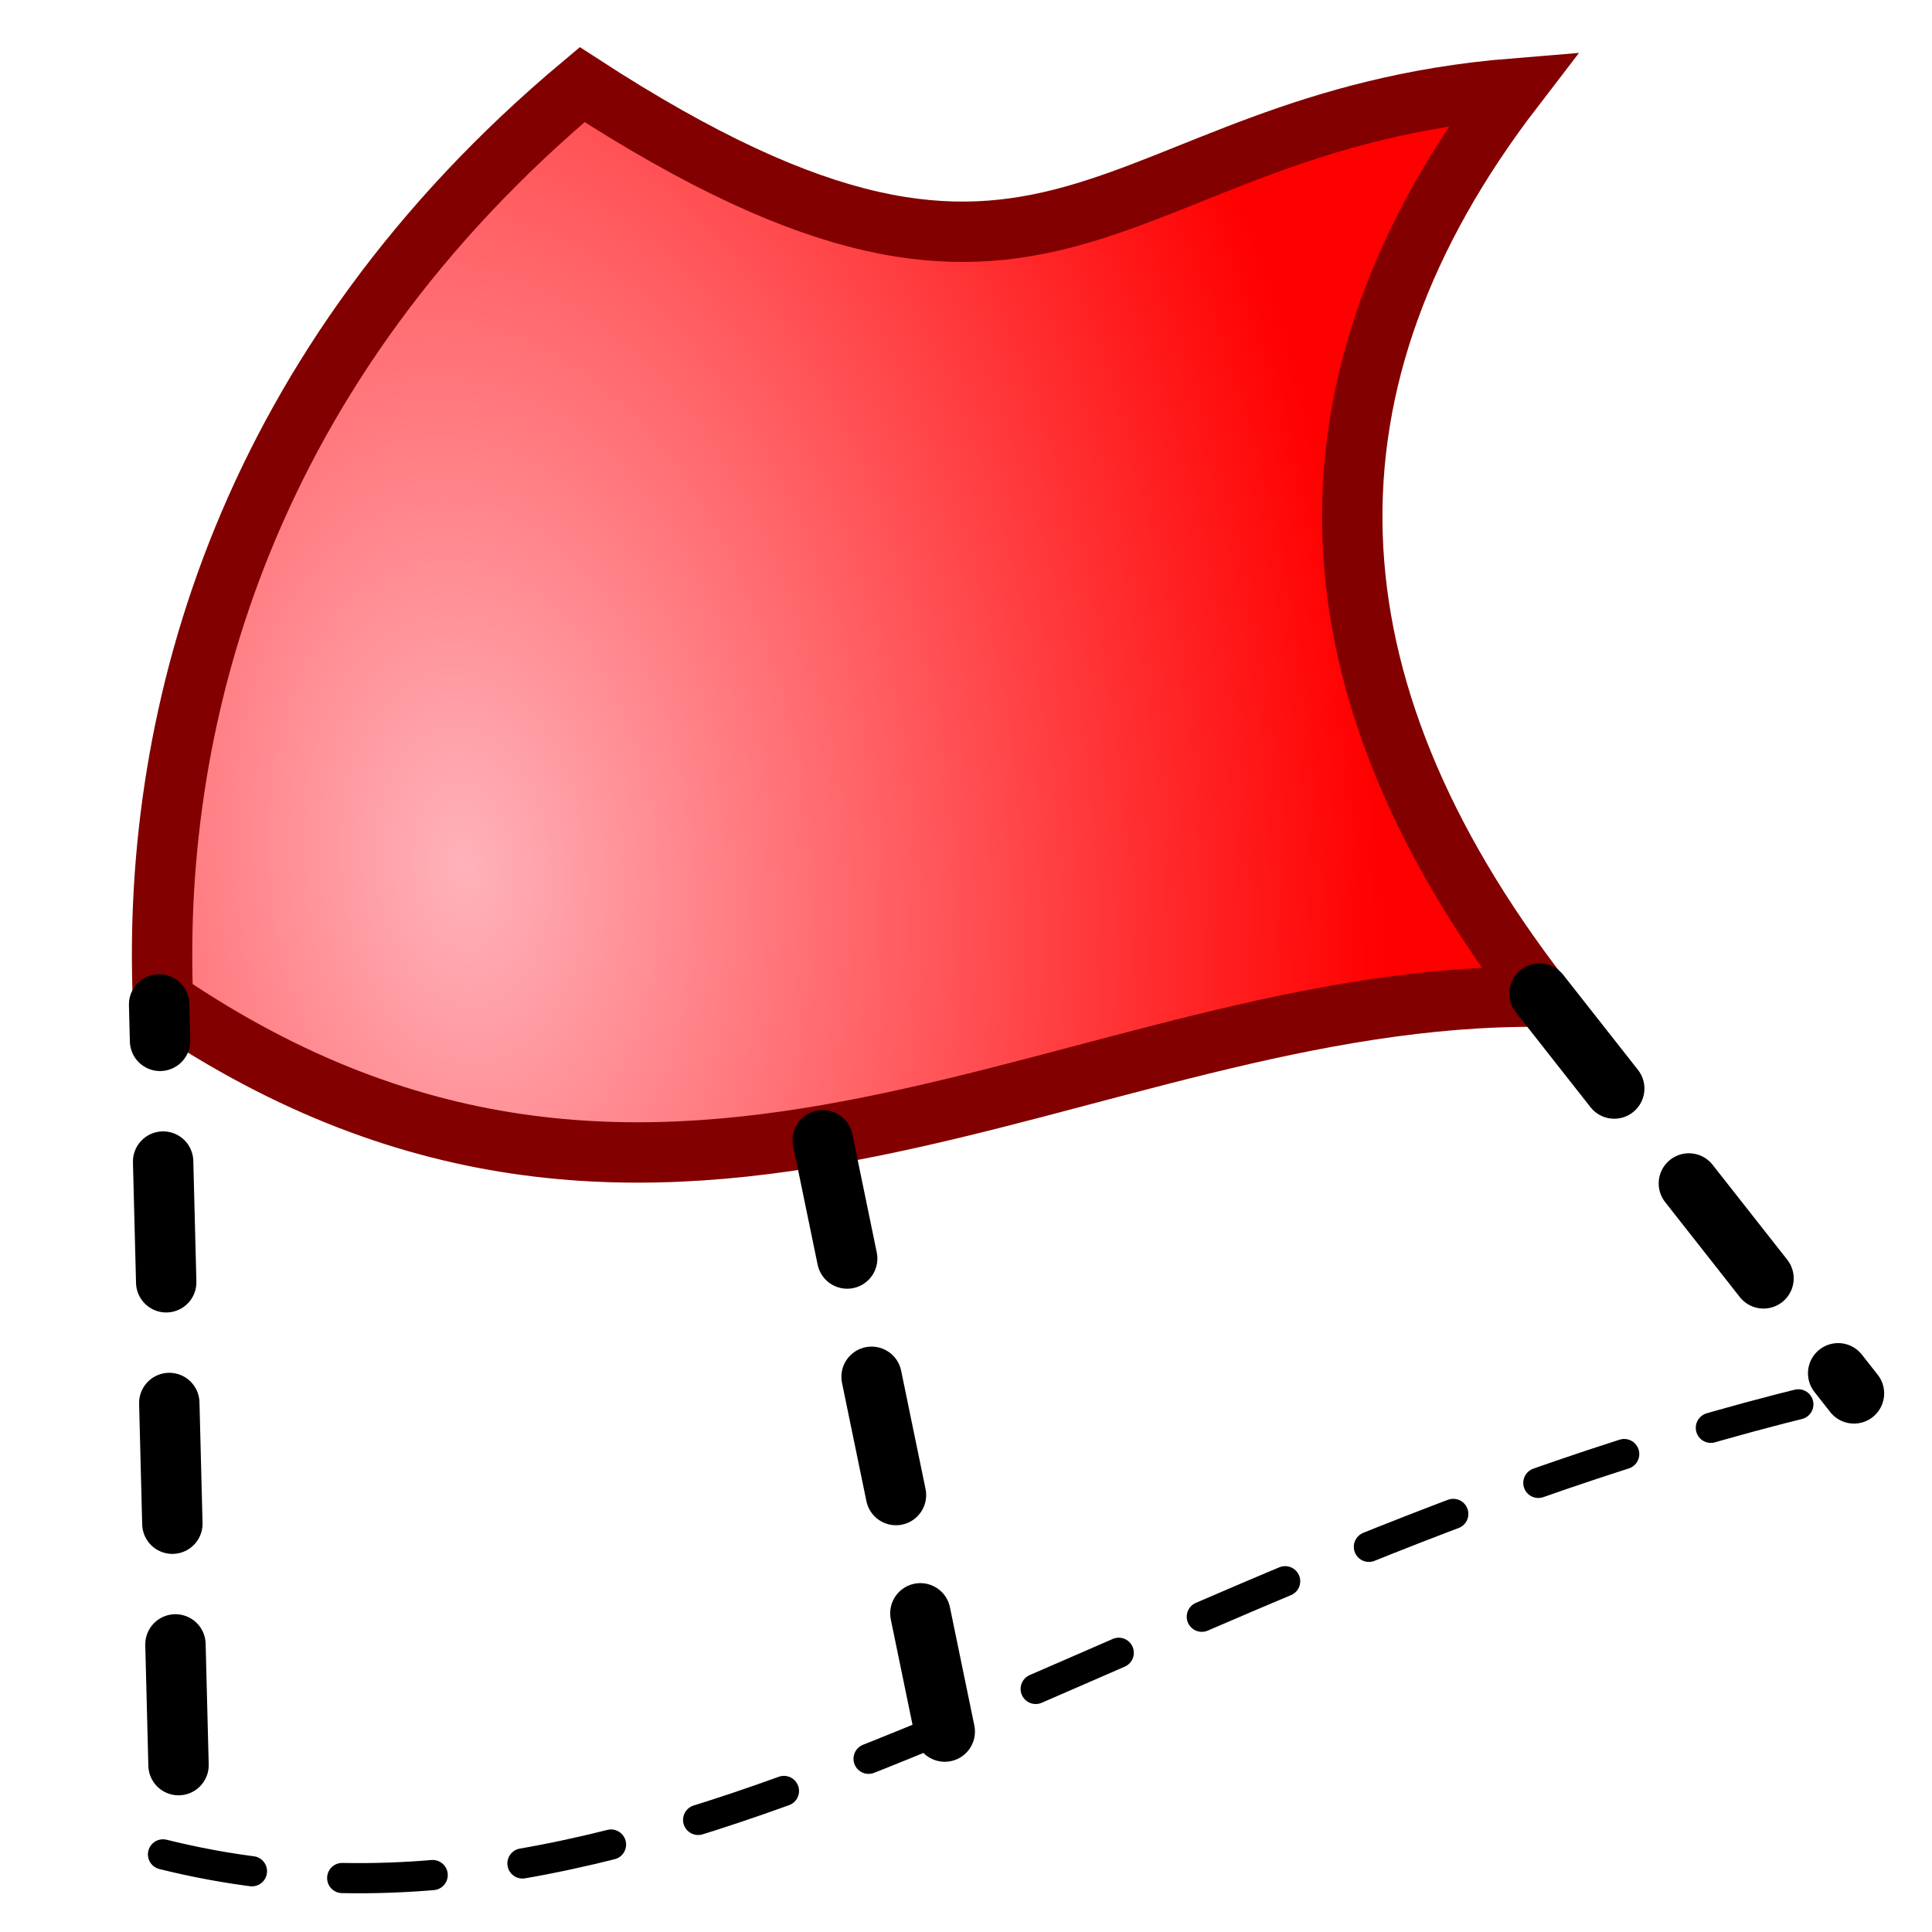 <?xml version="1.0" encoding="UTF-8" standalone="no"?>
<!-- Created with Inkscape (http://www.inkscape.org/) -->

<svg
   xmlns:dc="http://purl.org/dc/elements/1.1/"
   xmlns:cc="http://creativecommons.org/ns#"
   xmlns:rdf="http://www.w3.org/1999/02/22-rdf-syntax-ns#"
   xmlns:svg="http://www.w3.org/2000/svg"
   xmlns="http://www.w3.org/2000/svg"
   xmlns:xlink="http://www.w3.org/1999/xlink"
   xmlns:sodipodi="http://sodipodi.sourceforge.net/DTD/sodipodi-0.dtd"
   xmlns:inkscape="http://www.inkscape.org/namespaces/inkscape"
   width="64px"
   height="64px"
   id="svg2985"
   version="1.1"
   inkscape:version="0.48.4 r9939"
   sodipodi:docname="Bezier_cubic_surface_split.svg">
  <defs
     id="defs2987">
    <linearGradient
       id="linearGradient3836">
      <stop
         style="stop-color:#ffb2ba;stop-opacity:1;"
         offset="0"
         id="stop3838" />
      <stop
         style="stop-color:#ff0000;stop-opacity:1;"
         offset="1"
         id="stop3840" />
    </linearGradient>
    <radialGradient
       inkscape:collect="always"
       xlink:href="#linearGradient3836"
       id="radialGradient3842"
       cx="16.058"
       cy="55.712"
       fx="16.058"
       fy="55.712"
       r="23.836"
       gradientTransform="matrix(1.264,-0.114,0.181,2.005,-15.027,-81.166)"
       gradientUnits="userSpaceOnUse" />
  </defs>
  <sodipodi:namedview
     id="base"
     pagecolor="#888888"
     bordercolor="#666666"
     borderopacity="1.0"
     inkscape:pageopacity="1"
     inkscape:pageshadow="2"
     inkscape:zoom="7.7781746"
     inkscape:cx="41.342965"
     inkscape:cy="31.03283"
     inkscape:current-layer="layer1"
     showgrid="true"
     inkscape:document-units="px"
     inkscape:grid-bbox="true"
     inkscape:window-width="1871"
     inkscape:window-height="1056"
     inkscape:window-x="49"
     inkscape:window-y="24"
     inkscape:window-maximized="1"
     inkscape:snap-global="false" />
  <g
     id="layer1"
     inkscape:label="Layer 1"
     inkscape:groupmode="layer">
    <path
       style="fill:url(#radialGradient3842);fill-opacity:1;stroke:#820000;stroke-width:2;stroke-linecap:butt;stroke-linejoin:miter;stroke-miterlimit:4;stroke-opacity:1;stroke-dasharray:none"
       d="M 19.285,2.803 C 35.152,13.109 36.47,4.046 50.14,2.932 42.702,12.616 43.05,22.646 51.04,33.016 35.763,32.874 22.25,44.612 5.4,33.144 5.009,23.548 8.239,12.054 19.285,2.803 z"
       id="path3066"
       inkscape:connector-curvature="0"
       sodipodi:nodetypes="ccccc" />
    <path
       style="fill:none;stroke:#000000;stroke-width:2;stroke-linecap:round;stroke-linejoin:round;stroke-miterlimit:4;stroke-opacity:1;stroke-dasharray:4, 4;stroke-dashoffset:0"
       d="M 5.914,58.472 5.271,33.273"
       id="path4573"
       inkscape:connector-curvature="0"
       sodipodi:nodetypes="cc" />
    <path
       style="fill:none;stroke:#000000;stroke-width:2;stroke-linecap:round;stroke-linejoin:round;stroke-miterlimit:4;stroke-opacity:1;stroke-dasharray:4, 4;stroke-dashoffset:0"
       d="M 51.001,32.915 61.415,46.158"
       id="path4573-2"
       inkscape:connector-curvature="0"
       sodipodi:nodetypes="cc" />
    <path
       style="fill:none;stroke:#000000;stroke-width:2;stroke-linecap:round;stroke-linejoin:miter;stroke-miterlimit:4;stroke-opacity:1;stroke-dasharray:4, 4;stroke-dashoffset:0"
       d="m 27.256,37.773 4.243,20.57"
       id="path4617"
       inkscape:connector-curvature="0"
       sodipodi:nodetypes="cc" />
    <path
       style="fill:none;stroke:#000000;stroke-width:1;stroke-linecap:round;stroke-linejoin:miter;stroke-miterlimit:4;stroke-opacity:1;stroke-dasharray:3, 3;stroke-dashoffset:0"
       d="M 5.4,61.429 C 22.517,65.69 37.615,51.549 61.197,46.129"
       id="path4621"
       inkscape:connector-curvature="0"
       sodipodi:nodetypes="cc" />
  </g>
</svg>

